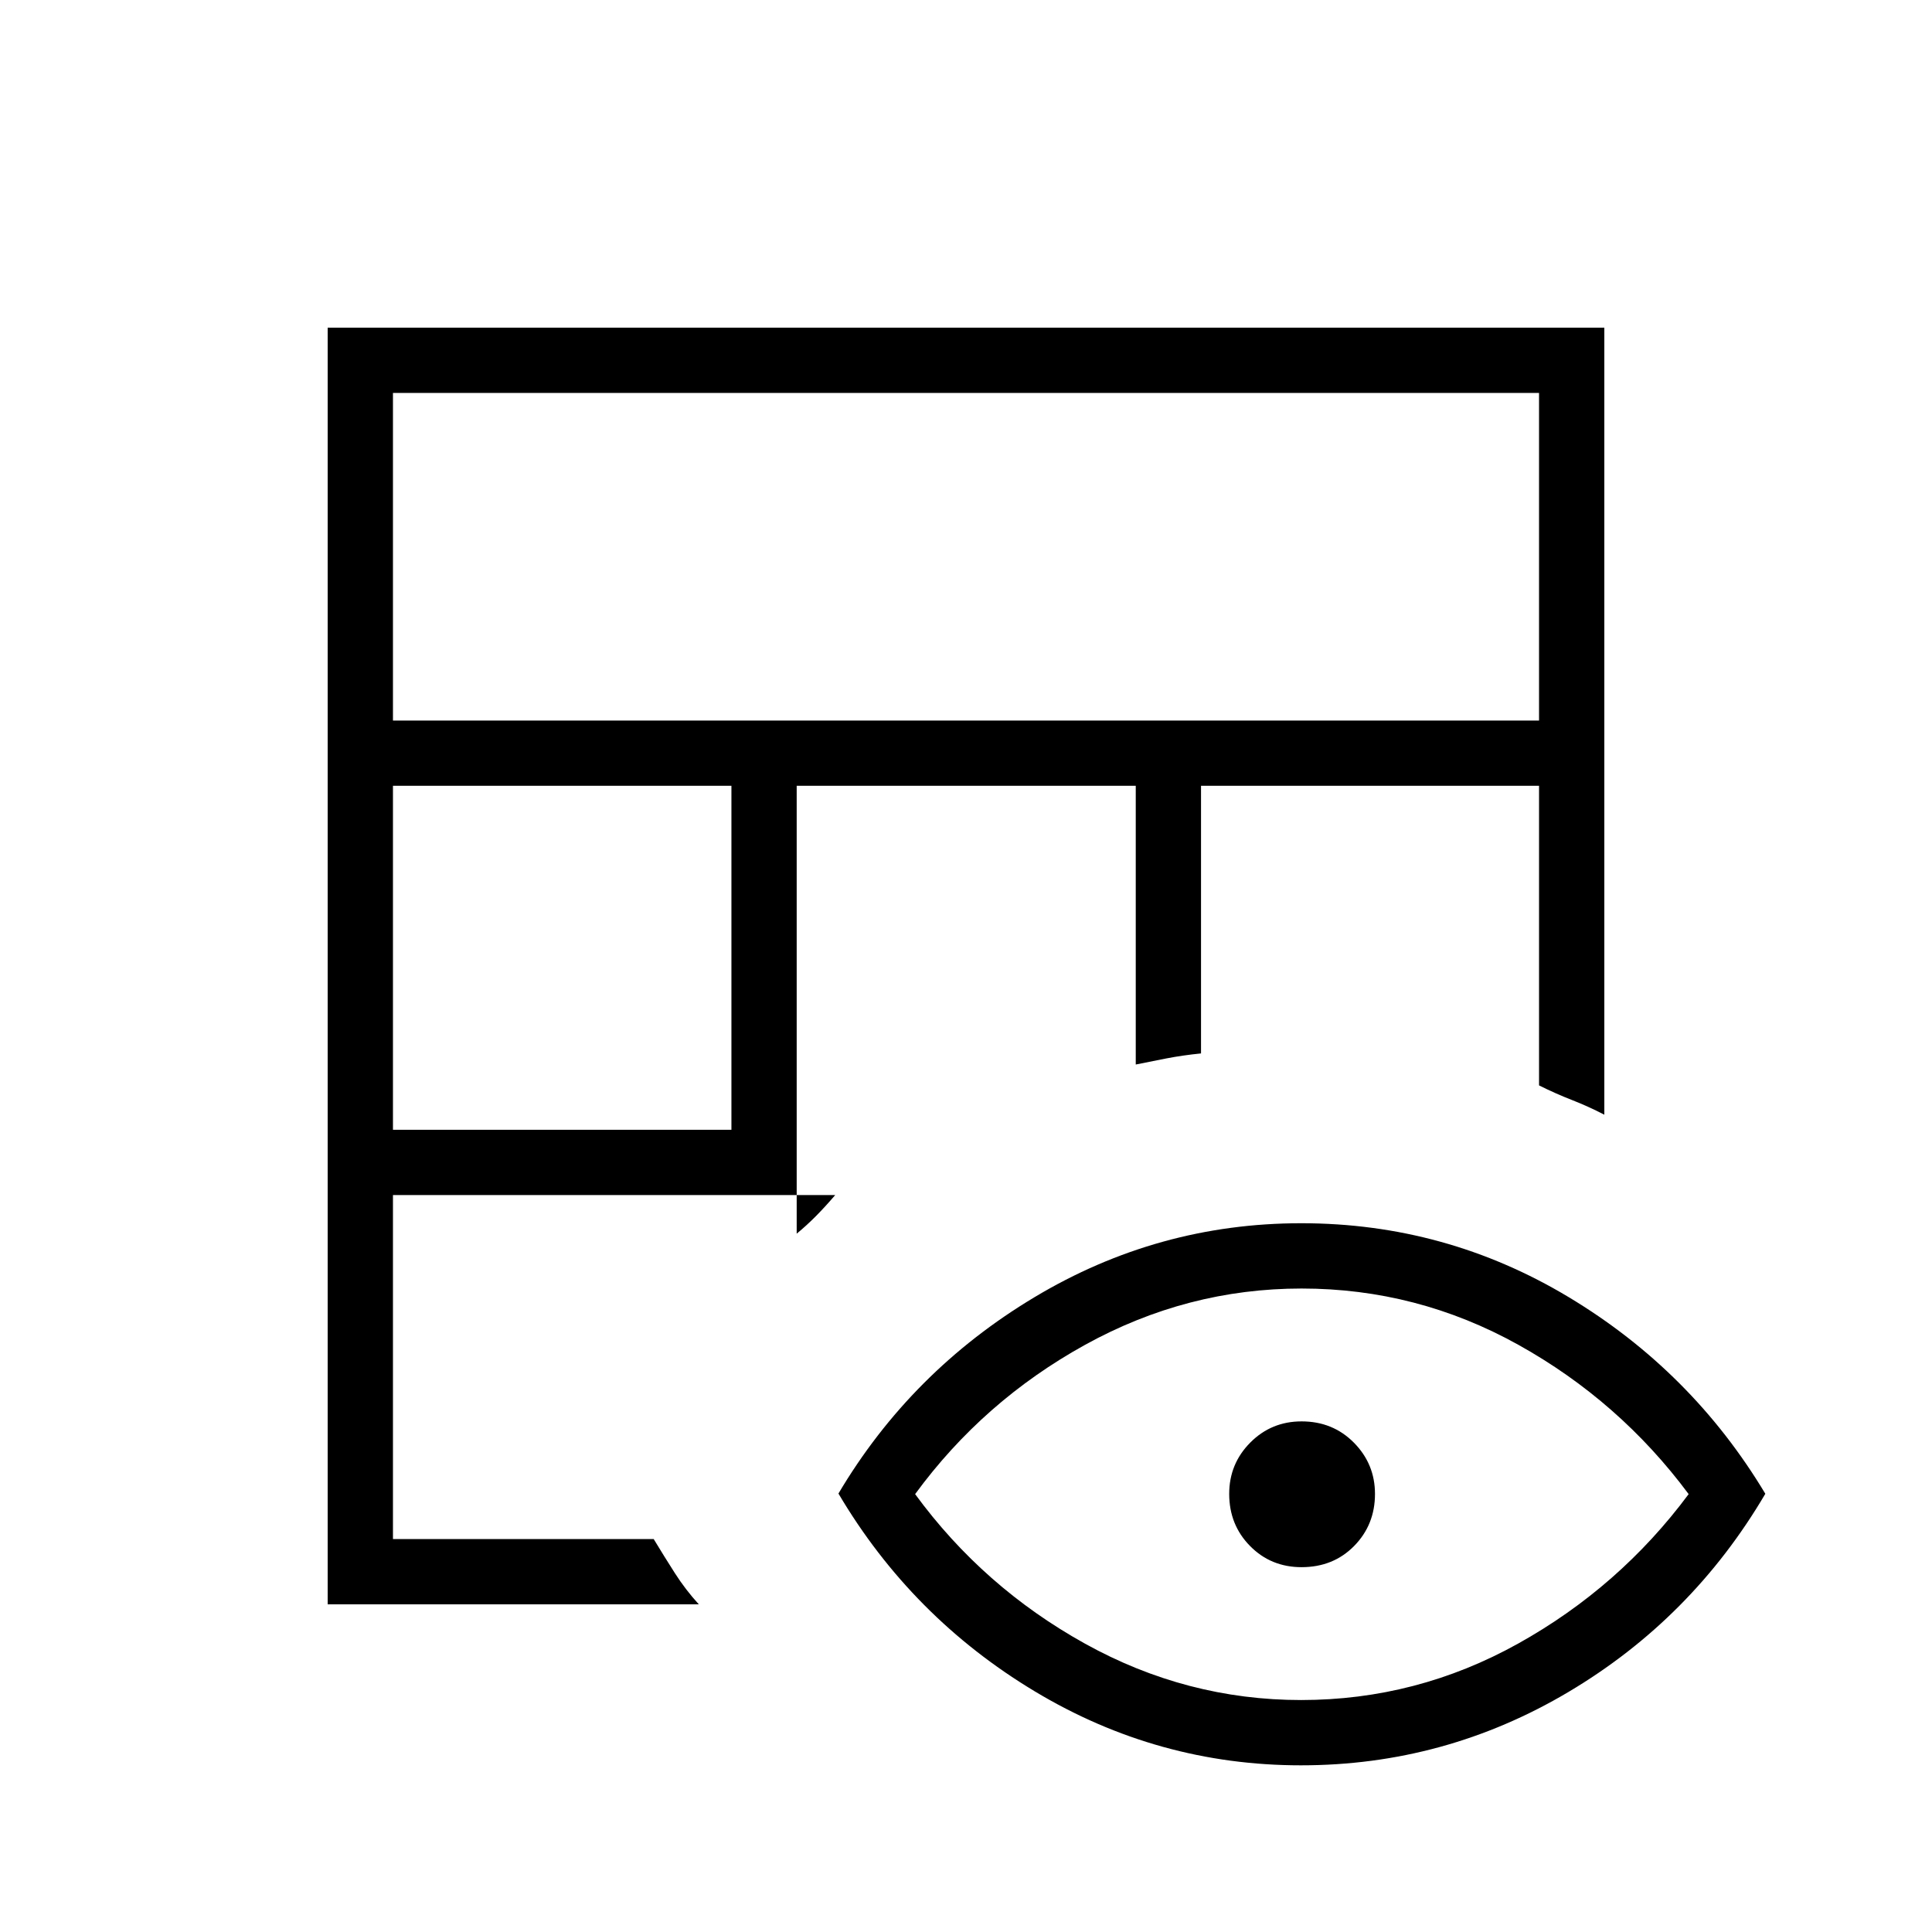 <svg xmlns="http://www.w3.org/2000/svg" height="40" viewBox="0 -960 960 960" width="40"><path d="M162.82-162.82v-634.36h634.36v391.07q-8-4.15-16.07-7.29-8.07-3.14-16.37-7.27v-148.87H596.78v132.98q-9.26.94-17.14 2.47-7.88 1.52-15.29 3.04v-138.49H395.87v222.55q5-4.13 9.6-8.77 4.59-4.65 9.54-10.42H195.26v170.92h129.55q5.24 8.66 10.51 16.91t11.91 15.53H162.82Zm32.44-235.8h168.18v-170.92H195.26v170.92Zm0-203.35h569.48v-162.77H195.26v162.77Zm451.2 519.15q-71.14 0-132.33-36.78-61.18-36.78-97.51-98.26 36.07-60.81 97.4-97.56 61.33-36.76 132.58-36.76 71.76 0 132.87 36.72 61.12 36.72 97.71 97.71-36.49 62.08-97.87 98.51-61.39 36.42-132.85 36.42Zm.07-32.44q57.43 0 107.81-28.04 50.38-28.05 84.74-74.28-34.36-46.23-84.63-74.2-50.27-27.96-107.7-27.96-56.92 0-107.55 27.96-50.64 27.97-84.48 74.2 33.84 46.23 84.37 74.28 50.52 28.04 107.44 28.04Zm.22-66.02q-15.24 0-25.6-10.51-10.37-10.51-10.37-25.89 0-14.97 10.47-25.51 10.47-10.53 25.49-10.53 15.54 0 26.01 10.58 10.47 10.59 10.47 25.47 0 15.32-10.36 25.86-10.36 10.53-26.11 10.53Z"/></svg>